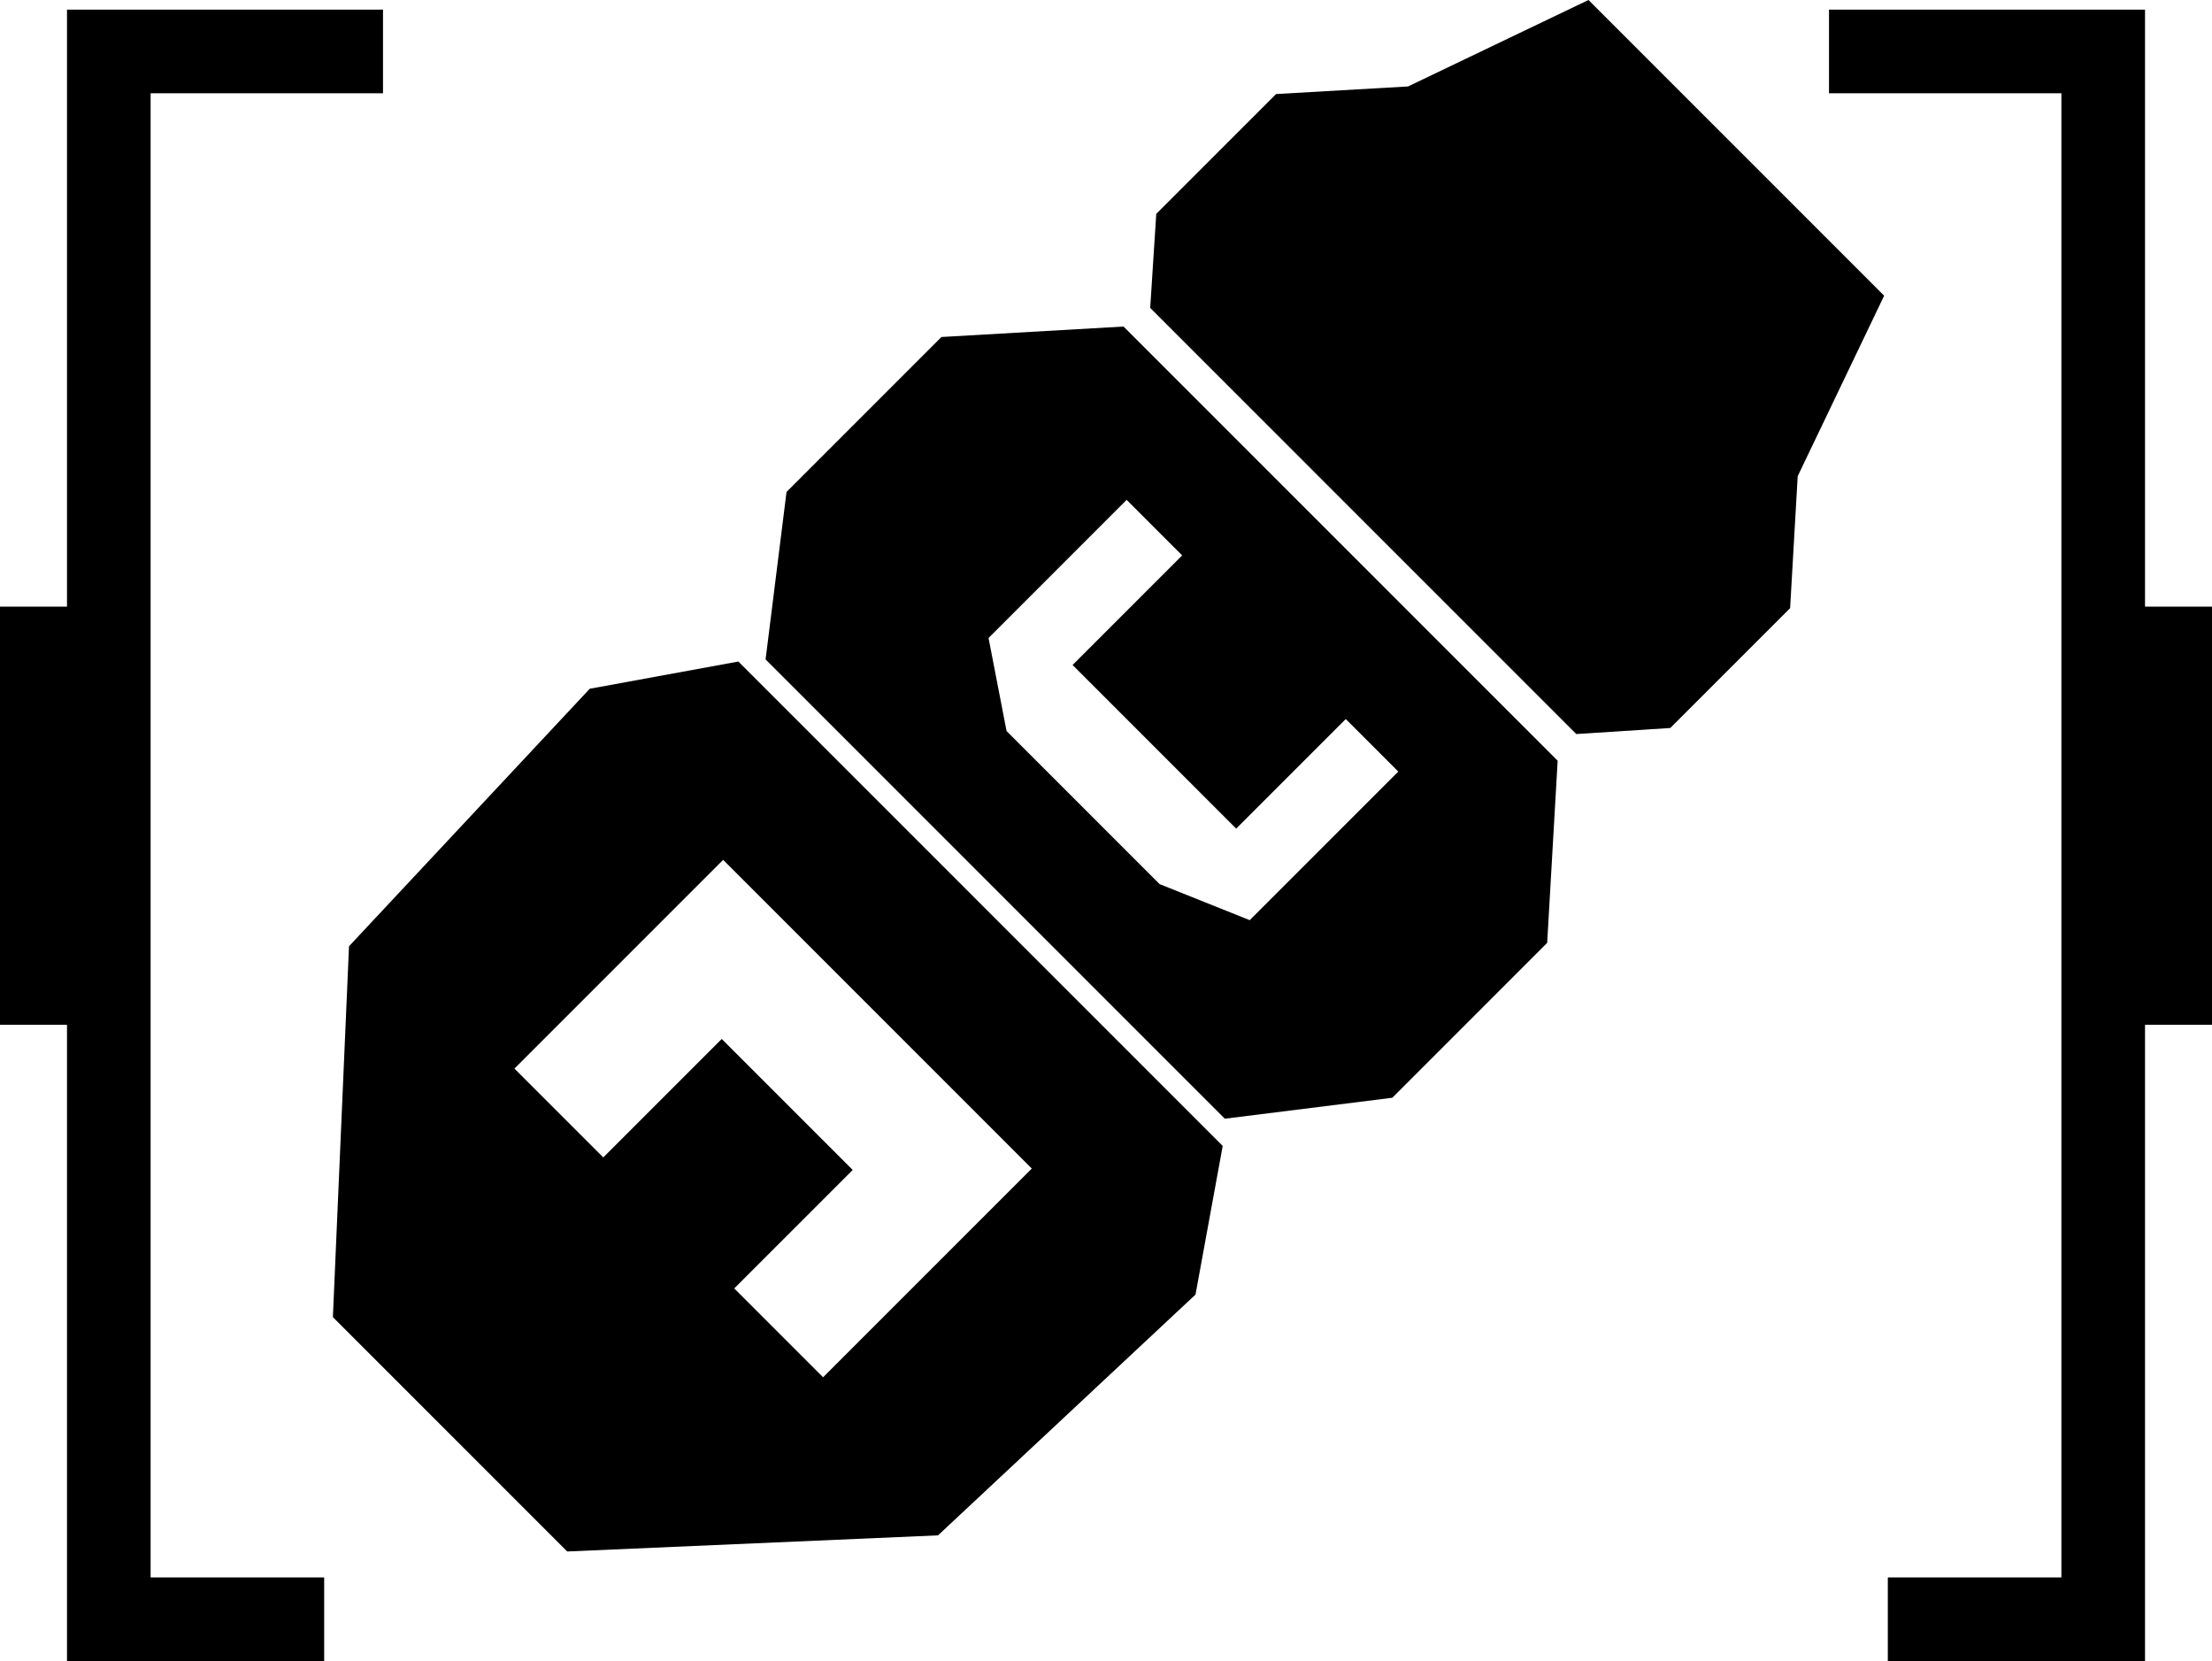 <?xml version="1.0" encoding="utf-8"?>
<!-- Generator: Adobe Illustrator 18.0.0, SVG Export Plug-In . SVG Version: 6.00 Build 0)  -->
<!DOCTYPE svg PUBLIC "-//W3C//DTD SVG 1.1//EN" "http://www.w3.org/Graphics/SVG/1.1/DTD/svg11.dtd">
<svg version="1.1" id="Layer_1" xmlns="http://www.w3.org/2000/svg" xmlns:xlink="http://www.w3.org/1999/xlink" x="0px" y="0px"
	 viewBox="0 0 158.721 119.172" enable-background="new 0 0 158.721 119.172" xml:space="preserve">
<polygon points="128.993,34.164 135.196,21.214 113.981,0 101.031,6.203 91.564,6.747 82.967,15.344 82.532,22.091 113.105,52.664 
	119.852,52.229 128.449,43.632 "/>
<path d="M87.735,82.214L52.982,47.461l-10.665,1.953L25.043,67.889l-1.157,26.606l16.815,16.815l26.606-1.157l18.476-17.274
	L87.735,82.214z M59.06,98.811l-6.374-6.374l8.499-8.499l-9.398-9.398l-8.499,8.499l-6.374-6.374l14.975-14.975l22.147,22.147
	L59.06,98.811z"/>
<path d="M111.769,54.576L80.62,23.427l-13.068,0.751L56.437,35.294L54.934,47.31l32.951,32.951l12.017-1.502l11.115-11.115
	L111.769,54.576z M89.672,66.017l-6.462-2.585L72.225,52.448l-1.292-6.677l9.908-9.908l3.985,3.985l-7.862,7.862l11.739,11.739
	l7.862-7.862l3.769,3.769L89.672,66.017z"/>
<polygon points="0,43.523 4.807,43.523 4.807,0.691 27.482,0.691 27.482,6.691 10.807,6.691 10.807,113.172 23.261,113.172 
	23.261,119.172 4.807,119.172 4.807,73.523 0,73.523 "/>
<polygon points="158.721,43.523 153.915,43.523 153.915,0.691 131.239,0.691 131.239,6.691 147.915,6.691 147.915,113.172 
	135.46,113.172 135.46,119.172 153.915,119.172 153.915,73.523 158.721,73.523 "/>
</svg>
